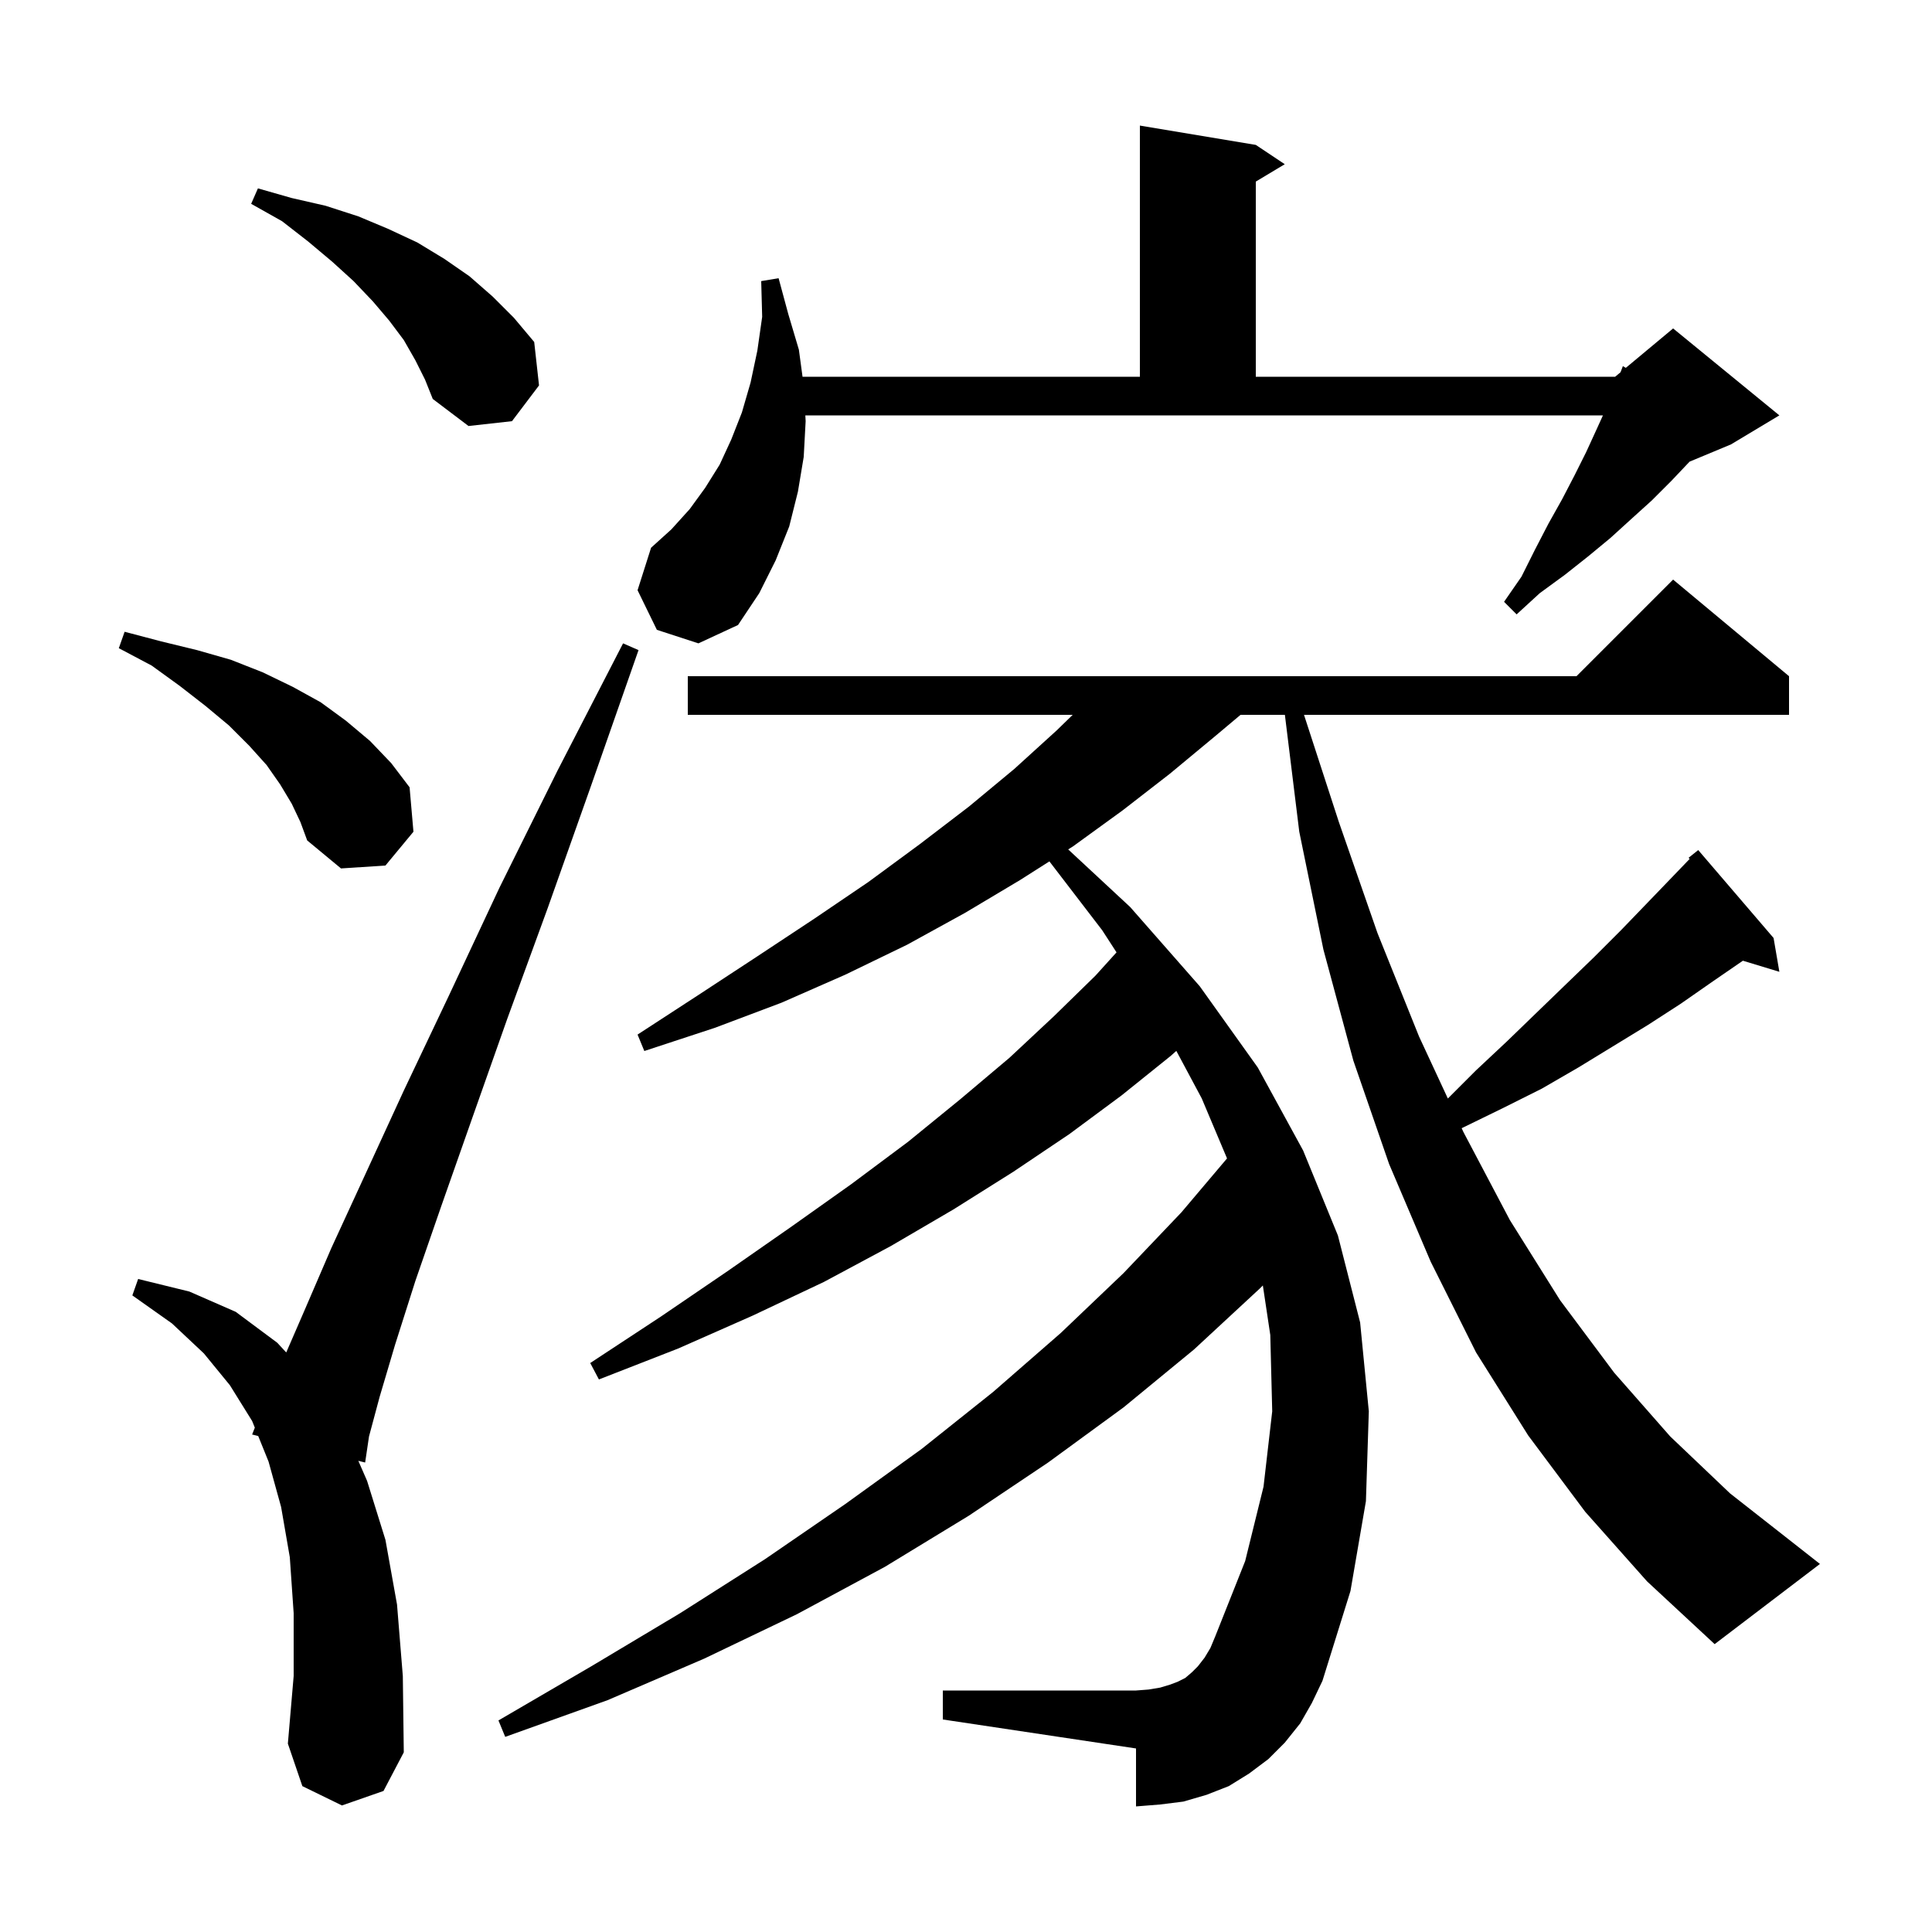 <svg xmlns="http://www.w3.org/2000/svg" xmlns:xlink="http://www.w3.org/1999/xlink" version="1.1" baseProfile="full" viewBox="0 0 200 200" width="200" height="200">
<g fill="black">
<path d="M 35.4 186.9 L 31.3 184.9 L 29.8 180.5 L 30.4 173.5 L 30.4 167.0 L 30.0 161.2 L 29.1 156.0 L 27.8 151.3 L 26.73 148.656 L 26.1 148.5 L 26.379 147.791 L 26.1 147.1 L 23.8 143.4 L 21.1 140.1 L 17.8 137.0 L 13.7 134.1 L 14.3 132.4 L 19.6 133.7 L 24.4 135.8 L 28.7 139.0 L 29.631 140.007 L 31.5 135.7 L 34.3 129.2 L 37.8 121.6 L 41.8 112.9 L 46.5 103.0 L 51.7 91.9 L 57.7 79.8 L 64.5 66.6 L 66.1 67.3 L 61.2 81.3 L 56.7 94.0 L 52.5 105.5 L 48.9 115.7 L 45.7 124.8 L 43.0 132.6 L 40.9 139.2 L 39.3 144.6 L 38.2 148.7 L 37.8 151.4 L 37.095 151.225 L 38.0 153.3 L 39.9 159.4 L 41.1 166.1 L 41.7 173.5 L 41.8 181.4 L 39.7 185.4 Z M 164.1 156.5 L 158.2 148.6 L 152.8 140.0 L 148.1 130.6 L 143.8 120.5 L 140.1 109.8 L 137.0 98.3 L 134.5 86.1 L 133.011 74.0 L 128.419 74.0 L 125.8 76.2 L 121.1 80.1 L 116.2 83.9 L 111.1 87.6 L 110.579 87.932 L 117.0 93.9 L 124.2 102.1 L 130.2 110.5 L 134.9 119.1 L 138.5 127.9 L 140.8 136.9 L 141.7 146.1 L 141.4 155.4 L 139.8 164.7 L 136.9 174.0 L 135.8 176.3 L 134.6 178.4 L 133.0 180.4 L 131.3 182.1 L 129.3 183.6 L 127.2 184.9 L 124.9 185.8 L 122.5 186.5 L 120.1 186.8 L 117.6 187.0 L 117.6 181.0 L 97.6 178.0 L 97.6 175.0 L 117.6 175.0 L 118.9 174.9 L 120.1 174.7 L 121.1 174.4 L 121.9 174.1 L 122.7 173.7 L 123.4 173.1 L 124.0 172.5 L 124.7 171.6 L 125.3 170.6 L 125.8 169.4 L 128.9 161.6 L 130.8 153.9 L 131.7 146.1 L 131.5 138.2 L 130.73 133.07 L 130.4 133.4 L 123.6 139.7 L 116.3 145.7 L 108.5 151.4 L 100.3 156.9 L 91.6 162.2 L 82.5 167.1 L 72.9 171.7 L 62.9 176.0 L 52.3 179.8 L 51.6 178.1 L 61.2 172.5 L 70.4 167.0 L 79.2 161.4 L 87.5 155.7 L 95.4 150.0 L 102.8 144.1 L 109.8 138.0 L 116.3 131.8 L 122.3 125.5 L 127.022 119.919 L 124.4 113.7 L 121.773 108.788 L 121.2 109.3 L 116.1 113.4 L 110.7 117.4 L 104.9 121.3 L 98.7 125.2 L 92.2 129.0 L 85.3 132.7 L 77.9 136.2 L 70.2 139.6 L 62.0 142.8 L 61.1 141.1 L 68.4 136.3 L 75.3 131.6 L 81.9 127.0 L 88.1 122.6 L 94.0 118.2 L 99.4 113.8 L 104.5 109.5 L 109.1 105.2 L 113.4 101.0 L 115.582 98.588 L 114.1 96.3 L 108.633 89.17 L 105.6 91.1 L 99.9 94.5 L 93.9 97.8 L 87.5 100.9 L 80.9 103.8 L 74.0 106.4 L 66.7 108.8 L 66.0 107.1 L 72.3 103.0 L 78.4 99.0 L 84.3 95.1 L 89.9 91.3 L 95.2 87.4 L 100.3 83.5 L 105.0 79.6 L 109.4 75.6 L 111.044 74.0 L 71.2 74.0 L 71.2 70.0 L 163.2 70.0 L 173.2 60.0 L 185.2 70.0 L 185.2 74.0 L 134.99 74.0 L 138.6 85.1 L 142.6 96.6 L 146.9 107.3 L 149.882 113.718 L 152.8 110.8 L 156.0 107.8 L 159.1 104.8 L 162.1 101.9 L 165.0 99.1 L 167.8 96.3 L 170.5 93.5 L 173.1 90.8 L 174.917 88.91 L 174.8 88.8 L 175.8 88.0 L 183.6 97.1 L 184.2 100.6 L 180.423 99.453 L 177.3 101.6 L 174.0 103.9 L 170.6 106.1 L 163.4 110.5 L 159.6 112.7 L 155.6 114.7 L 151.5 116.7 L 151.31 116.791 L 151.5 117.2 L 156.3 126.3 L 161.5 134.6 L 167.1 142.1 L 172.9 148.7 L 179.1 154.6 L 185.6 159.7 L 188.4 161.9 L 177.5 170.2 L 170.5 163.7 Z M 30.2 83.2 L 29.0 81.2 L 27.6 79.2 L 25.8 77.2 L 23.7 75.1 L 21.3 73.1 L 18.6 71.0 L 15.7 68.9 L 12.3 67.1 L 12.9 65.4 L 16.7 66.4 L 20.4 67.3 L 23.9 68.3 L 27.2 69.6 L 30.3 71.1 L 33.2 72.7 L 35.8 74.6 L 38.3 76.7 L 40.5 79.0 L 42.4 81.5 L 42.8 86.1 L 39.9 89.6 L 35.3 89.9 L 31.8 87.0 L 31.1 85.1 Z M 83.4 43.6 L 83.2 47.3 L 82.6 50.9 L 81.7 54.5 L 80.3 58.0 L 78.6 61.4 L 76.4 64.7 L 72.3 66.6 L 68.0 65.2 L 66.0 61.1 L 67.4 56.7 L 69.5 54.8 L 71.4 52.7 L 73.0 50.5 L 74.5 48.1 L 75.7 45.5 L 76.8 42.7 L 77.7 39.6 L 78.4 36.3 L 78.9 32.8 L 78.8 29.1 L 80.6 28.8 L 81.6 32.5 L 82.7 36.2 L 83.078 39.0 L 118.0 39.0 L 118.0 13.0 L 130.0 15.0 L 133.0 17.0 L 130.0 18.8 L 130.0 39.0 L 167.2 39.0 L 167.758 38.535 L 168.0 37.9 L 168.304 38.08 L 173.2 34.0 L 184.2 43.0 L 179.2 46.0 L 174.904 47.79 L 173.0 49.8 L 171.0 51.8 L 168.9 53.7 L 166.7 55.7 L 164.4 57.6 L 162.0 59.5 L 159.4 61.4 L 157.0 63.6 L 155.7 62.3 L 157.5 59.7 L 158.9 56.9 L 160.3 54.2 L 161.7 51.7 L 163.0 49.2 L 164.2 46.8 L 165.3 44.4 L 165.936 43.0 L 83.368 43.0 Z M 43.0 37.3 L 41.8 35.2 L 40.3 33.2 L 38.6 31.2 L 36.6 29.1 L 34.4 27.1 L 31.9 25.0 L 29.2 22.9 L 26.0 21.1 L 26.7 19.5 L 30.2 20.5 L 33.7 21.3 L 37.1 22.4 L 40.2 23.7 L 43.2 25.1 L 46.0 26.8 L 48.6 28.6 L 51.0 30.7 L 53.2 32.9 L 55.3 35.4 L 55.8 39.9 L 53.0 43.6 L 48.5 44.1 L 44.8 41.3 L 44.0 39.3 Z " />
</g>
</svg>
